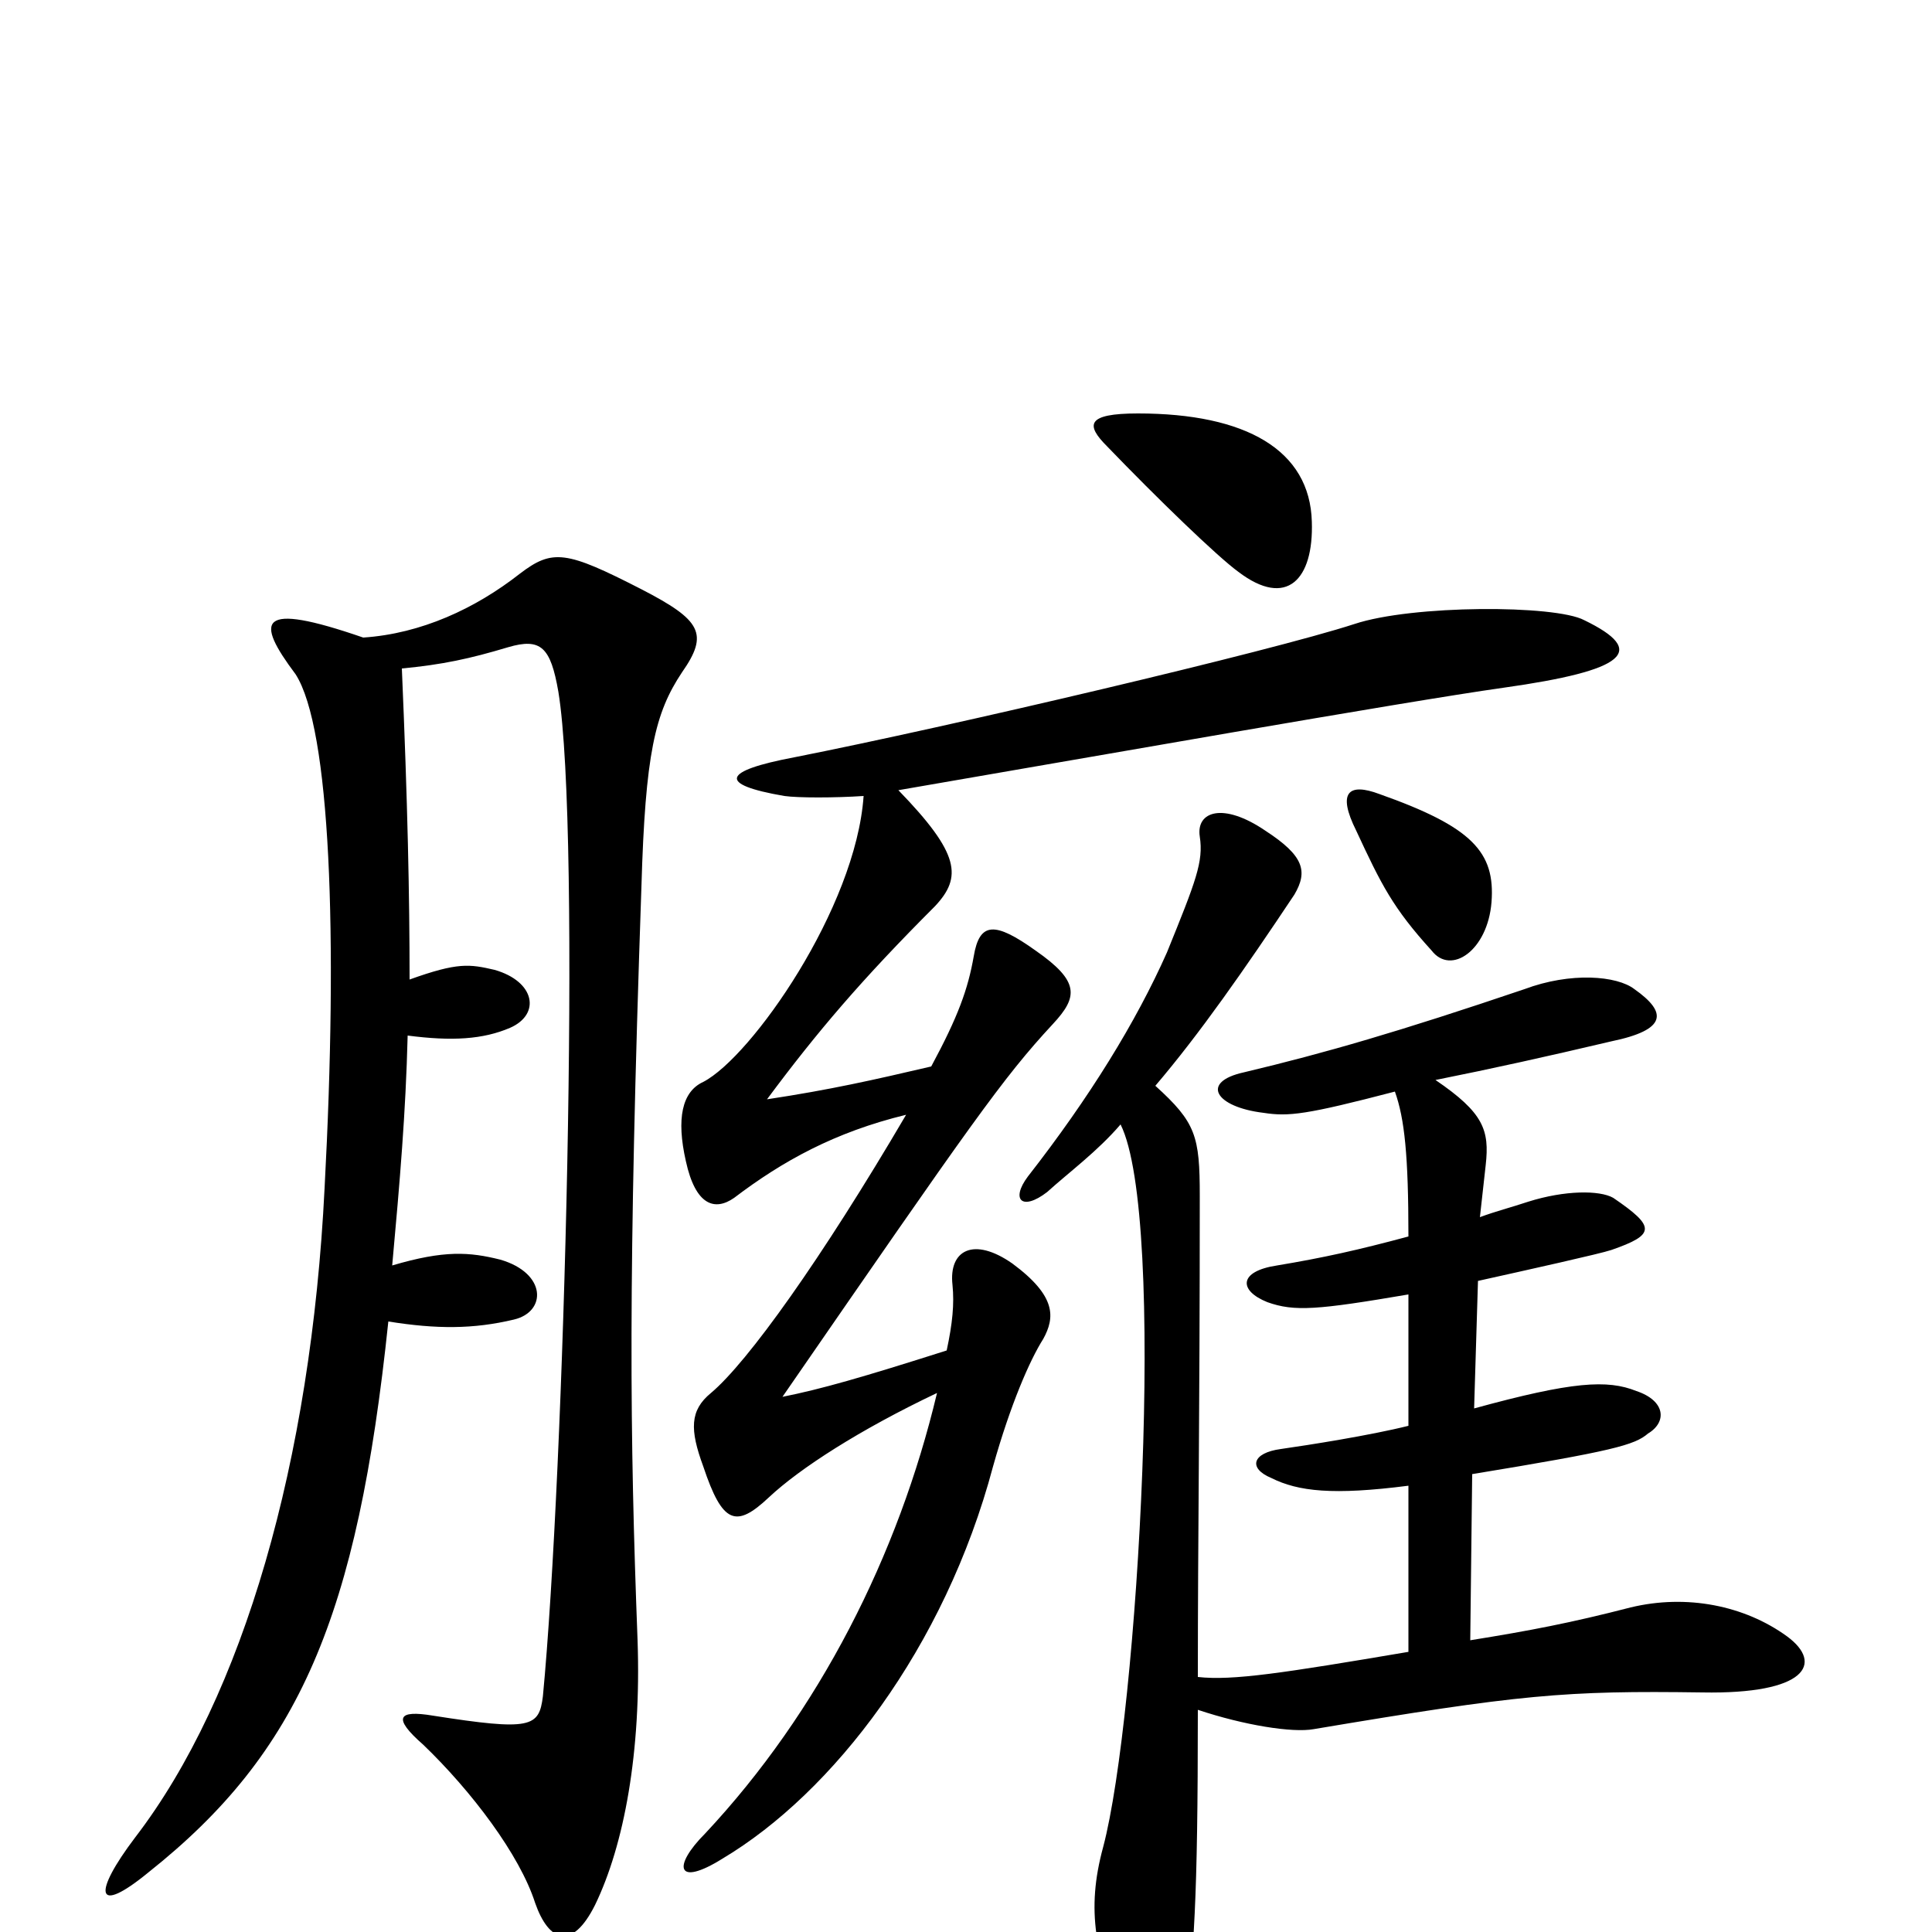 <svg xmlns="http://www.w3.org/2000/svg" viewBox="0 -1000 1000 1000">
	<path fill="#000000" d="M679 -730C678 -767 645 -786 589 -786C562 -786 562 -780 573 -769C599 -742 630 -712 641 -704C666 -685 680 -700 679 -730ZM772 -533C774 -559 762 -572 714 -589C698 -595 692 -590 702 -570C715 -542 721 -530 741 -508C751 -495 770 -508 772 -533ZM820 -679C805 -687 731 -687 701 -677C658 -663 492 -624 411 -608C374 -601 371 -594 406 -588C413 -587 432 -587 447 -588C443 -530 389 -453 364 -440C353 -435 350 -421 355 -399C360 -376 370 -373 380 -380C405 -399 432 -414 469 -423C425 -348 387 -295 368 -279C357 -270 357 -260 364 -241C374 -211 381 -209 398 -225C414 -240 445 -260 485 -279C465 -195 424 -114 365 -51C348 -34 350 -23 374 -38C431 -72 489 -147 514 -241C523 -273 533 -296 540 -307C546 -318 547 -329 524 -346C504 -360 491 -353 493 -335C494 -325 493 -315 490 -301C446 -287 425 -281 405 -277C503 -419 519 -442 545 -470C558 -484 559 -492 536 -508C515 -523 507 -523 504 -505C501 -488 496 -474 482 -448C452 -441 430 -436 397 -431C423 -466 446 -493 484 -531C498 -546 497 -558 465 -591C558 -607 728 -637 778 -644C842 -653 853 -663 820 -679ZM353 -652C367 -672 363 -679 332 -695C293 -715 286 -716 269 -703C246 -685 218 -672 188 -670C133 -689 132 -679 153 -651C171 -623 175 -516 168 -385C161 -244 126 -122 70 -49C48 -20 49 -8 77 -31C155 -93 185 -163 201 -316C226 -312 245 -312 266 -317C283 -321 283 -341 259 -348C243 -352 230 -353 203 -345C207 -389 210 -424 211 -464C234 -461 250 -462 264 -468C280 -475 277 -492 256 -498C243 -501 237 -502 212 -493C212 -536 211 -584 208 -654C229 -656 243 -659 263 -665C280 -670 285 -665 289 -642C301 -569 292 -237 281 -122C279 -106 275 -104 224 -112C206 -115 203 -111 219 -97C244 -73 269 -40 277 -15C284 5 296 10 308 -14C323 -45 332 -93 330 -151C326 -257 325 -338 332 -541C334 -610 339 -631 353 -652ZM925 -153C903 -169 873 -175 844 -168C813 -160 792 -156 761 -151L762 -237C835 -249 846 -252 853 -258C863 -264 862 -275 847 -280C832 -286 814 -285 763 -271L765 -337C792 -343 828 -351 834 -353C857 -361 857 -365 835 -380C828 -384 810 -384 791 -378C782 -375 774 -373 766 -370C767 -379 768 -388 769 -397C771 -415 768 -424 743 -441C773 -447 800 -453 834 -461C863 -467 863 -476 846 -488C837 -495 813 -497 789 -488C724 -466 686 -455 644 -445C621 -440 629 -427 654 -424C667 -422 676 -423 722 -435C727 -421 729 -402 729 -360C703 -353 685 -349 661 -345C641 -342 641 -332 656 -326C670 -321 682 -322 729 -330V-262C709 -257 677 -252 663 -250C648 -248 646 -240 658 -235C672 -228 690 -226 729 -231V-145C664 -134 638 -130 620 -132C620 -206 621 -264 621 -381C621 -412 619 -419 598 -438C621 -465 644 -498 670 -537C677 -549 675 -557 655 -570C633 -585 619 -580 621 -567C623 -554 619 -544 604 -507C588 -471 564 -432 532 -391C523 -379 529 -373 542 -383C553 -393 568 -404 580 -418C604 -370 589 -112 571 -44C562 -11 567 12 582 49C595 81 610 86 613 52C618 9 620 -14 620 -115C644 -107 669 -103 680 -105C787 -123 810 -125 881 -124C935 -123 944 -139 925 -153Z"/>
</svg>